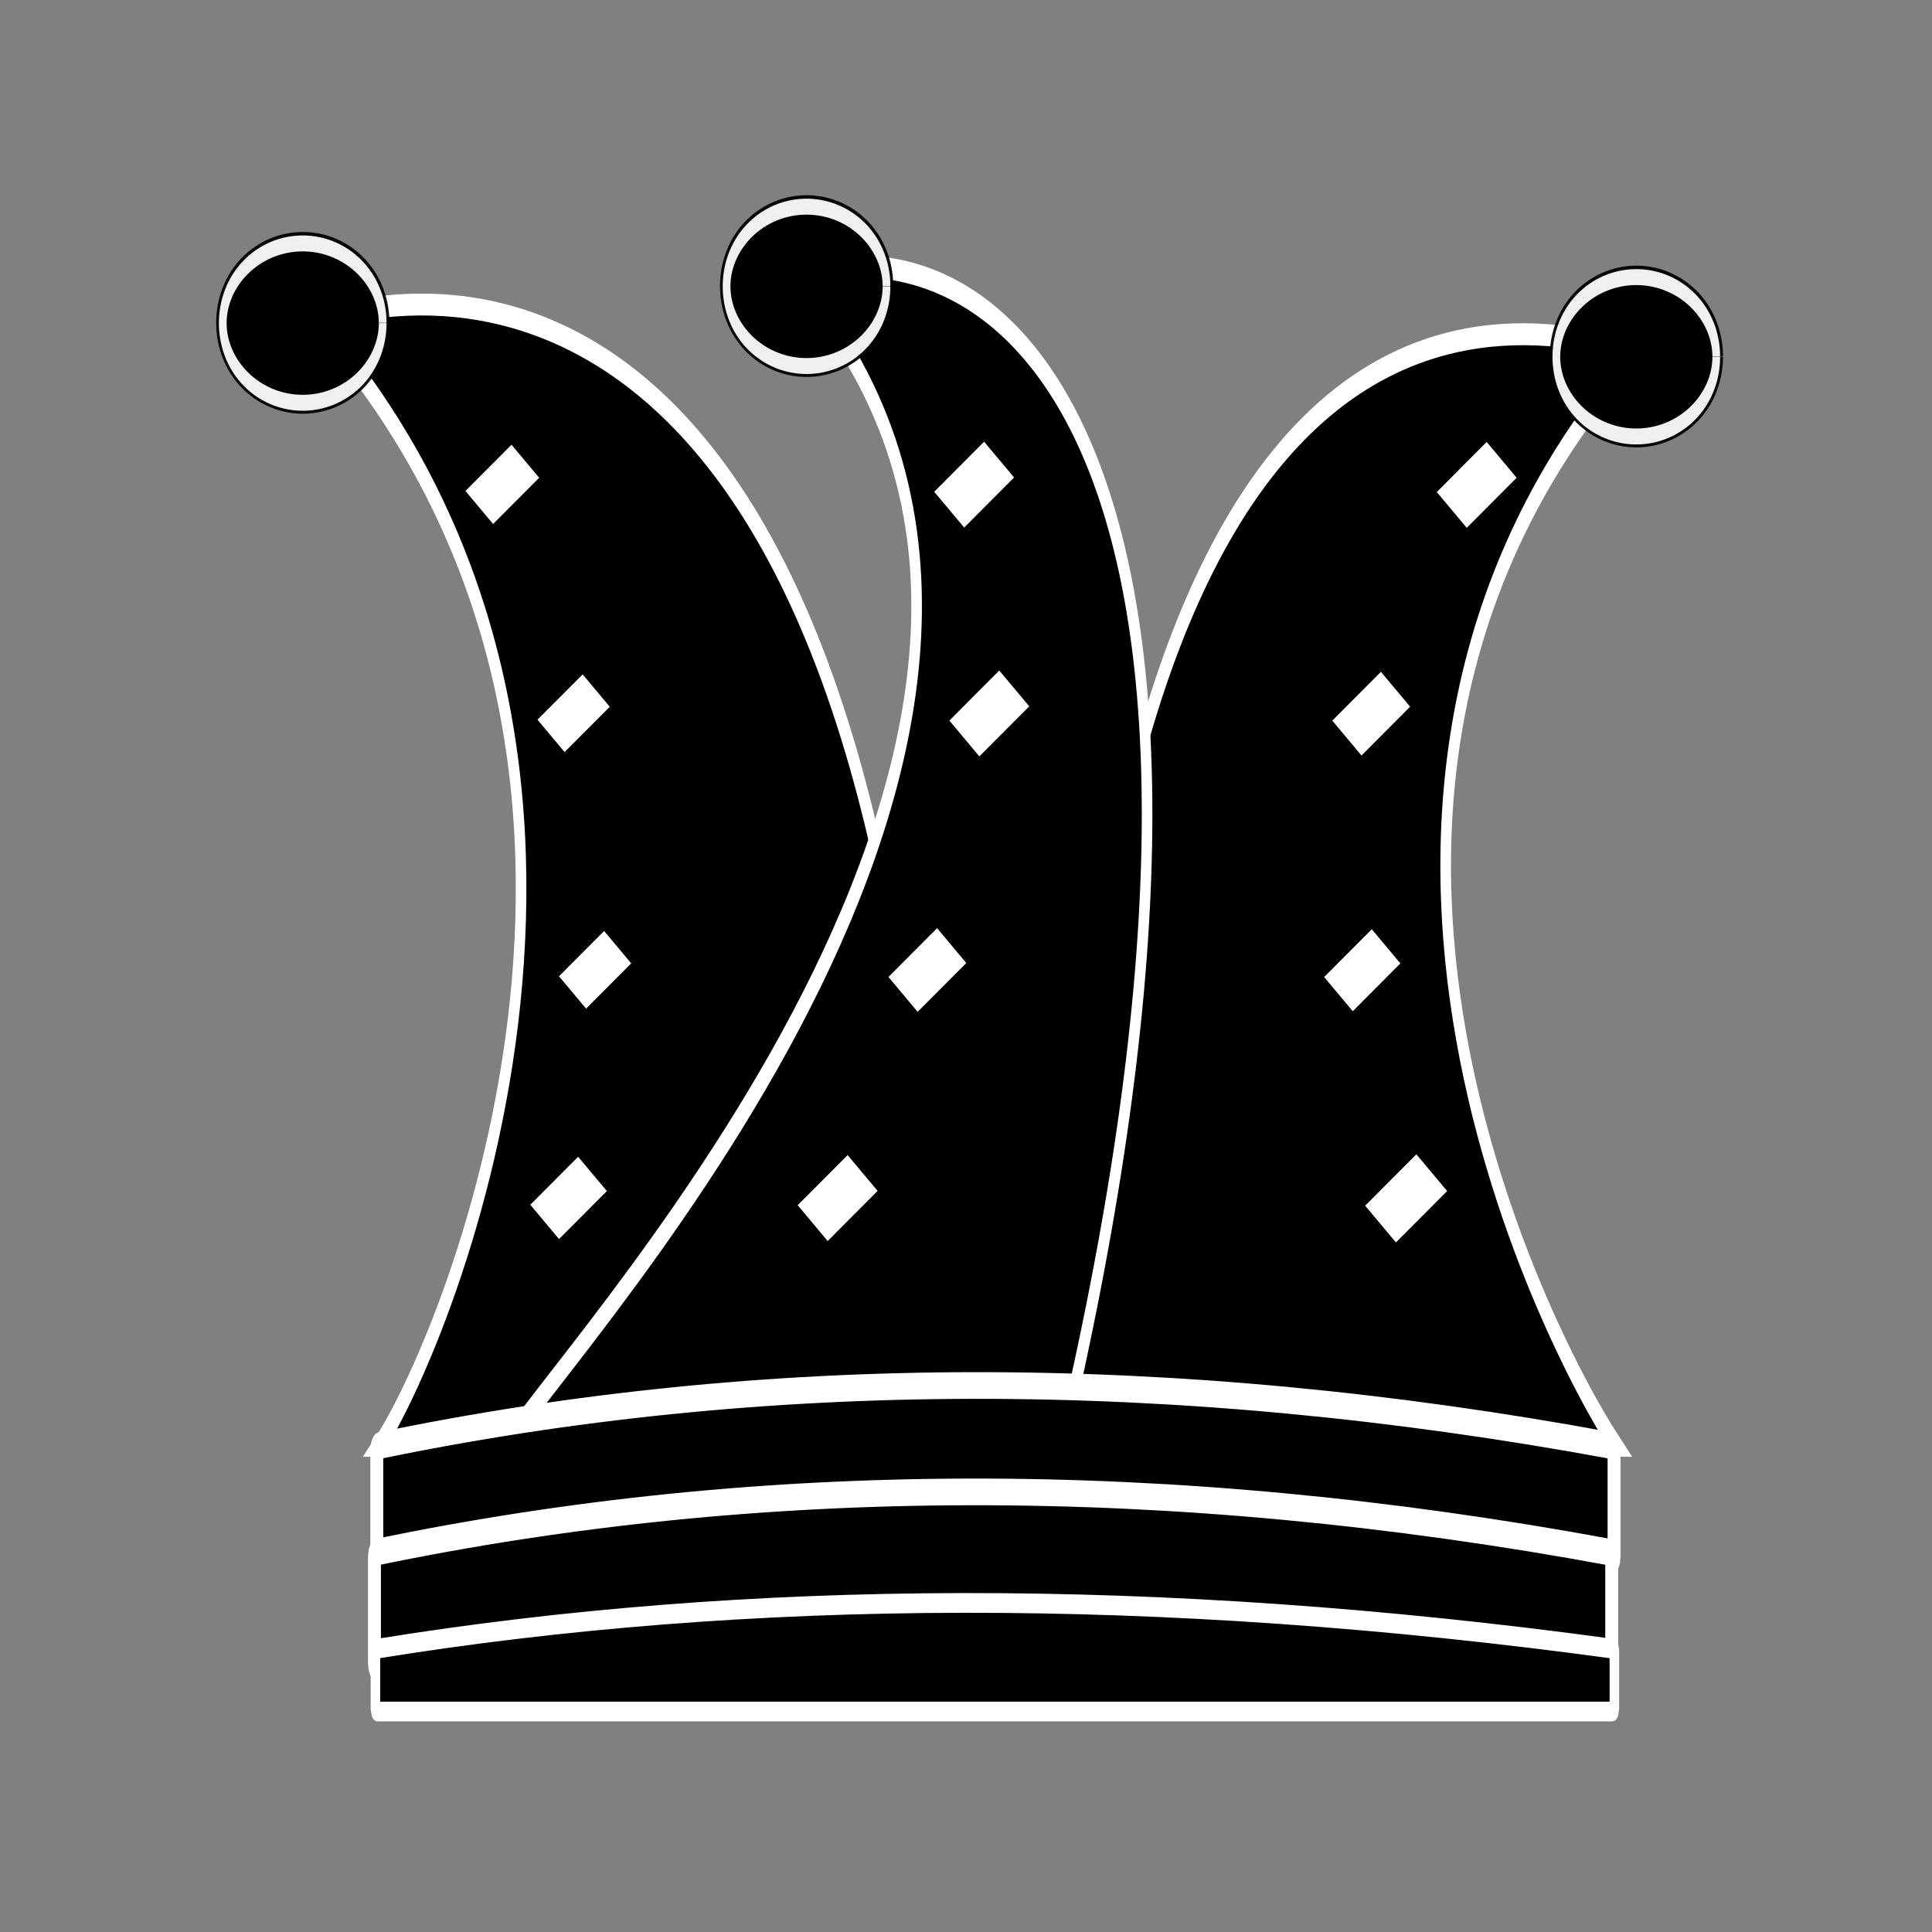 <?xml version="1.0" encoding="UTF-8" standalone="no"?>
<svg
   xmlns:dc="http://purl.org/dc/elements/1.1/"
   xmlns:cc="http://creativecommons.org/ns#"
   xmlns:rdf="http://www.w3.org/1999/02/22-rdf-syntax-ns#"
   xmlns:svg="http://www.w3.org/2000/svg"
   xmlns="http://www.w3.org/2000/svg"
   xmlns:sodipodi="http://sodipodi.sourceforge.net/DTD/sodipodi-0.dtd"
   xmlns:inkscape="http://www.inkscape.org/namespaces/inkscape"
   width="100mm"
   height="100mm"
   viewBox="0 0 100 100"
   version="1.1"
   id="svg8"
   inkscape:version="1.0 (4035a4fb49, 2020-05-01)"
   sodipodi:docname="black_jester.svg">
  <rect x="0" y="0" width="100" height="100" fill="#808080" stroke="none"/>
  <defs
     id="defs2" />
  <sodipodi:namedview
     id="base"
     pagecolor="#ffffff"
     bordercolor="#666666"
     borderopacity="1.0"
     inkscape:pageopacity="0.0"
     inkscape:pageshadow="2"
     inkscape:zoom="1.2184984"
     inkscape:cx="-106.79991"
     inkscape:cy="142.0871"
     inkscape:document-units="mm"
     inkscape:current-layer="g2032"
     showgrid="false"
     showguides="false"
     inkscape:window-width="1920"
     inkscape:window-height="1001"
     inkscape:window-x="-9"
     inkscape:window-y="-9"
     inkscape:window-maximized="1"
     inkscape:document-rotation="0" />
  <g
     inkscape:label="Layer 1"
     inkscape:groupmode="layer"
     id="layer1"
     transform="translate(0,-217)">
    <g
       id="g8946"
       transform="matrix(0.496,0,0,0.819,18.254,22.392)">
      <g
         id="g8969"
         transform="matrix(0.998,0,0,1.248,0.152,-30.603)">
        <g
           transform="matrix(1.798,0,0,0.784,-60.621,25.38)"
           id="g5159" />
        <g
           transform="translate(-2.821,1.465)"
           id="g1216">
          <g
             transform="translate(-2.138,2.07)"
             id="g2032">
            <g
               transform="translate(18.863,9.77)"
               id="g2167">
              <path
                 style="fill:#000000;stroke:#ffffff;stroke-width:1.111;stroke-linecap:butt;stroke-linejoin:miter;stroke-miterlimit:4;stroke-dasharray:none;stroke-opacity:1"
                 d="m 118.053,274.827 c -7.646,-5.691 -37.2,-33.728 2.249,-55.364 -23.743,-3.522 -58.859,0.684 -60.163,55.143 z"
                 id="path4763-9-0"
                 inkscape:connector-curvature="0"
                 sodipodi:nodetypes="cccc" />
              <path
                 style="fill:#000000;stroke:#ffffff;stroke-width:1.108;stroke-linecap:butt;stroke-linejoin:miter;stroke-miterlimit:4;stroke-dasharray:none;stroke-opacity:1"
                 d="m -11.32,274.827 c 7.603,-5.691 32.624,-35.334 -6.606,-56.969 23.611,-3.522 63.535,2.308 64.831,56.767 z"
                 id="path4763-9-8-81"
                 inkscape:connector-curvature="0"
                 sodipodi:nodetypes="cccc" />
              <path
                 style="fill:#000000;stroke:#ffffff;stroke-width:1.108;stroke-linecap:butt;stroke-linejoin:miter;stroke-miterlimit:4;stroke-dasharray:none;stroke-opacity:1"
                 d="m 1.914,274.809 c 7.603,-5.691 69.278,-37.552 30.048,-59.188 23.611,-3.522 51.699,10.442 28.178,58.986 z"
                 id="path4763-9-8-8-0"
                 inkscape:connector-curvature="0"
                 sodipodi:nodetypes="cccc" />
              <g
                 transform="translate(21.353,-4.356)"
                 id="g9321-9"
                 style="fill:#000000;stroke:#ffffff;stroke-opacity:1">
                <g
                   transform="translate(-104.234,-7.949)"
                   id="g9326-3"
                   style="fill:#000000;stroke:#ffffff;stroke-opacity:1">
                  <g
                     transform="translate(101.156,4.437)"
                     id="g9331-5"
                     style="fill:#000000;stroke:#ffffff;stroke-opacity:1">
                    <g
                       id="g9316-6"
                       style="fill:#000000;fill-opacity:1;stroke:#ffffff;stroke-opacity:1">
                      <path
                         sodipodi:nodetypes="sssssssss"
                         inkscape:connector-curvature="0"
                         id="rect5161-4-94"
                         d="m -29.594,282.695 c 39.969,-4.011 82.866,-4.123 128.943,0 0.117,0.011 0.215,0.096 0.215,0.215 v 5.418 c 0,0.119 -0.097,0.224 -0.215,0.215 -43.891,-3.524 -87.084,-4.345 -128.943,0 -0.116,0.012 -0.215,-0.096 -0.215,-0.215 v -5.418 c 0,-0.119 0.098,-0.203 0.215,-0.215 z"
                         style="opacity:1;fill:#000000;fill-opacity:1;stroke:#ffffff;stroke-width:1.351;stroke-linejoin:round;stroke-miterlimit:4;stroke-dasharray:none;stroke-dashoffset:0;stroke-opacity:1" />
                    </g>
                  </g>
                </g>
              </g>
              <g
                 transform="translate(21.109,1.032)"
                 id="g9321-1-6"
                 style="fill:#000000;stroke:#ffffff;stroke-opacity:1">
                <g
                   transform="translate(-104.234,-7.949)"
                   id="g9326-9-0"
                   style="fill:#000000;stroke:#ffffff;stroke-opacity:1">
                  <g
                     transform="translate(101.156,4.437)"
                     id="g9331-1-4"
                     style="fill:#000000;stroke:#ffffff;stroke-opacity:1">
                    <g
                       id="g9316-4-98"
                       style="fill:#000000;fill-opacity:1;stroke:#ffffff;stroke-opacity:1">
                      <path
                         sodipodi:nodetypes="sssssssss"
                         inkscape:connector-curvature="0"
                         id="rect5161-4-9-1"
                         d="m -29.594,282.695 c 39.969,-4.011 82.866,-4.123 128.943,0 0.117,0.011 0.215,0.096 0.215,0.215 v 5.418 c 0,0.119 -0.097,0.224 -0.215,0.215 -43.891,-3.524 -87.084,-4.345 -128.943,0 -0.116,0.012 -0.215,-0.096 -0.215,-0.215 v -5.418 c 0,-0.119 0.098,-0.203 0.215,-0.215 z"
                         style="opacity:1;fill:#000000;fill-opacity:1;stroke:#ffffff;stroke-width:1.351;stroke-linejoin:round;stroke-miterlimit:4;stroke-dasharray:none;stroke-dashoffset:0;stroke-opacity:1" />
                    </g>
                  </g>
                </g>
              </g>
              <g
                 transform="matrix(0.998,0,0,1,20.502,8.353)"
                 id="g9321-1-9-2">
                <g
                   transform="translate(-104.234,-7.949)"
                   id="g9326-9-3-4">
                  <g
                     transform="translate(101.156,4.437)"
                     id="g9331-1-8-9">
                    <g
                       id="g9316-4-9-7"
                       style="fill:#ffffff;fill-opacity:1">
                      <path
                         sodipodi:nodetypes="sssssssss"
                         inkscape:connector-curvature="0"
                         id="rect5161-4-9-2-0"
                         d="m -28.948,280.261 c 38.71,-3.025 81.648,-3.148 129.376,0 0.117,0.008 0.216,0.052 0.216,0.117 v 2.951 c 0,0.065 -0.096,0.117 -0.216,0.117 H -28.948 c -0.119,0 -0.216,-0.052 -0.216,-0.117 v -2.951 c 0,-0.065 0.099,-0.108 0.216,-0.117 z"
                         style="opacity:1;fill:#000000;fill-opacity:1;stroke:#ffffff;stroke-width:0.999;stroke-linejoin:round;stroke-miterlimit:4;stroke-dasharray:none;stroke-dashoffset:0;stroke-opacity:1" />
                    </g>
                  </g>
                </g>
              </g>
              <rect
                 transform="matrix(0.866,0.501,-0.899,0.437,0,0)"
                 y="248.633"
                 x="301.652"
                 height="6.508"
                 width="4.321"
                 id="rect945"
                 style="fill:#ffffff;fill-opacity:1;stroke:#000000;stroke-width:0.701;stroke-opacity:1" />
              <rect
                 style="fill:#ffffff;fill-opacity:1;stroke:#000000;stroke-width:0.683;stroke-opacity:1"
                 id="rect945-1"
                 width="4.209"
                 height="6.34"
                 x="294.127"
                 y="230.98"
                 transform="matrix(0.866,0.501,-0.899,0.437,0,0)" />
              <rect
                 transform="matrix(0.866,0.501,-0.899,0.437,0,0)"
                 y="213.409"
                 x="283.397"
                 height="6.503"
                 width="4.318"
                 id="rect945-1-7"
                 style="fill:#ffffff;fill-opacity:1;stroke:#000000;stroke-width:0.7;stroke-opacity:1" />
              <rect
                 style="fill:#ffffff;fill-opacity:1;stroke:#000000;stroke-width:0.719;stroke-opacity:1"
                 id="rect945-9"
                 width="4.433"
                 height="6.676"
                 x="332.955"
                 y="212.633"
                 transform="matrix(0.866,0.501,-0.899,0.437,0,0)" />
              <rect
                 transform="matrix(0.866,0.501,-0.899,0.437,0,0)"
                 y="203.57"
                 x="318.159"
                 height="6.209"
                 width="4.123"
                 id="rect945-9-6"
                 style="fill:#ffffff;fill-opacity:1;stroke:#000000;stroke-width:0.669;stroke-opacity:1" />
              <rect
                 style="fill:#ffffff;fill-opacity:1;stroke:#000000;stroke-width:0.683;stroke-opacity:1"
                 id="rect945-9-6-6"
                 width="4.209"
                 height="6.34"
                 x="304.517"
                 y="189.364"
                 transform="matrix(0.866,0.501,-0.899,0.437,0,0)" />
              <rect
                 style="fill:#ffffff;fill-opacity:1;stroke:#000000;stroke-width:0.671;stroke-opacity:1"
                 id="rect945-18"
                 width="4.14"
                 height="6.234"
                 x="286.901"
                 y="265.768"
                 transform="matrix(0.866,0.501,-0.899,0.437,0,0)" />
              <rect
                 transform="matrix(0.866,0.501,-0.899,0.437,0,0)"
                 y="252.2"
                 x="275.951"
                 height="5.881"
                 width="3.905"
                 id="rect945-18-9"
                 style="fill:#ffffff;fill-opacity:1;stroke:#000000;stroke-width:0.633;stroke-opacity:1" />
              <rect
                 style="fill:#ffffff;fill-opacity:1;stroke:#000000;stroke-width:0.634;stroke-opacity:1"
                 id="rect945-18-9-2"
                 width="3.908"
                 height="5.886"
                 x="260.673"
                 y="239.978"
                 transform="matrix(0.866,0.501,-0.899,0.437,0,0)" />
              <rect
                 transform="matrix(0.866,0.501,-0.899,0.437,0,0)"
                 y="232.318"
                 x="244.131"
                 height="6.004"
                 width="3.986"
                 id="rect945-18-9-2-4"
                 style="fill:#ffffff;fill-opacity:1;stroke:#000000;stroke-width:0.646;stroke-opacity:1" />
              <rect
                 style="fill:#ffffff;fill-opacity:1;stroke:#000000;stroke-width:0.7;stroke-opacity:1"
                 id="rect945-1-7-1"
                 width="4.318"
                 height="6.503"
                 x="269.992"
                 y="202.26"
                 transform="matrix(0.866,0.501,-0.899,0.437,0,0)" />
              <rect
                 style="fill:#ffffff;fill-opacity:1;stroke:#000000;stroke-width:0.7;stroke-opacity:1"
                 id="rect945-1-7-7"
                 width="4.318"
                 height="6.503"
                 x="297.714"
                 y="170.51"
                 transform="matrix(0.866,0.501,-0.899,0.437,0,0)" />
              <g
                 id="g2084"
                 transform="translate(23.441,-2.102)">
                <path
                   sodipodi:open="true"
                   style="fill:#ffffff;stroke:#000000;stroke-width:0.835;stroke-miterlimit:4;stroke-dasharray:none;stroke-opacity:0.941"
                   id="path913-8-8-0-6"
                   sodipodi:type="arc"
                   sodipodi:cx="-42.711433"
                   sodipodi:cy="220.06488"
                   sodipodi:rx="8.6411695"
                   sodipodi:ry="4.1838269"
                   sodipodi:start="0"
                   sodipodi:end="6.2785016"
                   sodipodi:arc-type="arc"
                   d="m -34.07,220.065 a 8.641,4.184 0 0 1 -8.631,4.184 8.641,4.184 0 0 1 -8.651,-4.174 8.641,4.184 0 0 1 8.611,-4.194 8.641,4.184 0 0 1 8.671,4.164" />
                <path
                   d="m -34.359,220.078 a 8.36,4.035 0 0 1 -8.35,4.035 8.36,4.035 0 0 1 -8.37,-4.025 8.36,4.035 0 0 1 8.331,-4.044 8.36,4.035 0 0 1 8.389,4.016"
                   sodipodi:arc-type="arc"
                   sodipodi:end="6.2785016"
                   sodipodi:start="0"
                   sodipodi:ry="4.0345044"
                   sodipodi:rx="8.360096"
                   sodipodi:cy="220.07777"
                   sodipodi:cx="-42.719444"
                   sodipodi:type="arc"
                   id="path913-8-8-0"
                   style="fill:#000000;fill-opacity:1;stroke:#ffffff;stroke-width:0.807;stroke-miterlimit:4;stroke-dasharray:none;stroke-opacity:0.941"
                   sodipodi:open="true" />
              </g>
              <g
                 transform="translate(76.122,-3.963)"
                 id="g2084-6">
                <path
                   d="m -34.07,220.065 a 8.641,4.184 0 0 1 -8.631,4.184 8.641,4.184 0 0 1 -8.651,-4.174 8.641,4.184 0 0 1 8.611,-4.194 8.641,4.184 0 0 1 8.671,4.164"
                   sodipodi:arc-type="arc"
                   sodipodi:end="6.2785016"
                   sodipodi:start="0"
                   sodipodi:ry="4.1838269"
                   sodipodi:rx="8.6411695"
                   sodipodi:cy="220.06488"
                   sodipodi:cx="-42.711433"
                   sodipodi:type="arc"
                   id="path913-8-8-0-6-8"
                   style="fill:#ffffff;stroke:#000000;stroke-width:0.835;stroke-miterlimit:4;stroke-dasharray:none;stroke-opacity:0.941"
                   sodipodi:open="true" />
                <path
                   sodipodi:open="true"
                   style="fill:#000000;fill-opacity:1;stroke:#ffffff;stroke-width:0.807;stroke-miterlimit:4;stroke-dasharray:none;stroke-opacity:0.941"
                   id="path913-8-8-0-61"
                   sodipodi:type="arc"
                   sodipodi:cx="-42.719444"
                   sodipodi:cy="220.07777"
                   sodipodi:rx="8.360096"
                   sodipodi:ry="4.0345044"
                   sodipodi:start="0"
                   sodipodi:end="6.2785016"
                   sodipodi:arc-type="arc"
                   d="m -34.359,220.078 a 8.36,4.035 0 0 1 -8.35,4.035 8.36,4.035 0 0 1 -8.37,-4.025 8.36,4.035 0 0 1 8.331,-4.044 8.36,4.035 0 0 1 8.389,4.016" />
              </g>
              <g
                 id="g2084-6-0"
                 transform="translate(162.885,-0.396)">
                <path
                   sodipodi:open="true"
                   style="fill:#ffffff;stroke:#000000;stroke-width:0.835;stroke-miterlimit:4;stroke-dasharray:none;stroke-opacity:0.941"
                   id="path913-8-8-0-6-8-4"
                   sodipodi:type="arc"
                   sodipodi:cx="-42.711433"
                   sodipodi:cy="220.06488"
                   sodipodi:rx="8.6411695"
                   sodipodi:ry="4.1838269"
                   sodipodi:start="0"
                   sodipodi:end="6.2785016"
                   sodipodi:arc-type="arc"
                   d="m -34.07,220.065 a 8.641,4.184 0 0 1 -8.631,4.184 8.641,4.184 0 0 1 -8.651,-4.174 8.641,4.184 0 0 1 8.611,-4.194 8.641,4.184 0 0 1 8.671,4.164" />
                <path
                   d="m -34.359,220.078 a 8.36,4.035 0 0 1 -8.35,4.035 8.36,4.035 0 0 1 -8.37,-4.025 8.36,4.035 0 0 1 8.331,-4.044 8.36,4.035 0 0 1 8.389,4.016"
                   sodipodi:arc-type="arc"
                   sodipodi:end="6.2785016"
                   sodipodi:start="0"
                   sodipodi:ry="4.0345044"
                   sodipodi:rx="8.360096"
                   sodipodi:cy="220.07777"
                   sodipodi:cx="-42.719444"
                   sodipodi:type="arc"
                   id="path913-8-8-0-61-4"
                   style="fill:#000000;fill-opacity:1;stroke:#ffffff;stroke-width:0.807;stroke-miterlimit:4;stroke-dasharray:none;stroke-opacity:0.941"
                   sodipodi:open="true" />
              </g>
            </g>
          </g>
        </g>
      </g>
    </g>
  </g>
</svg>
